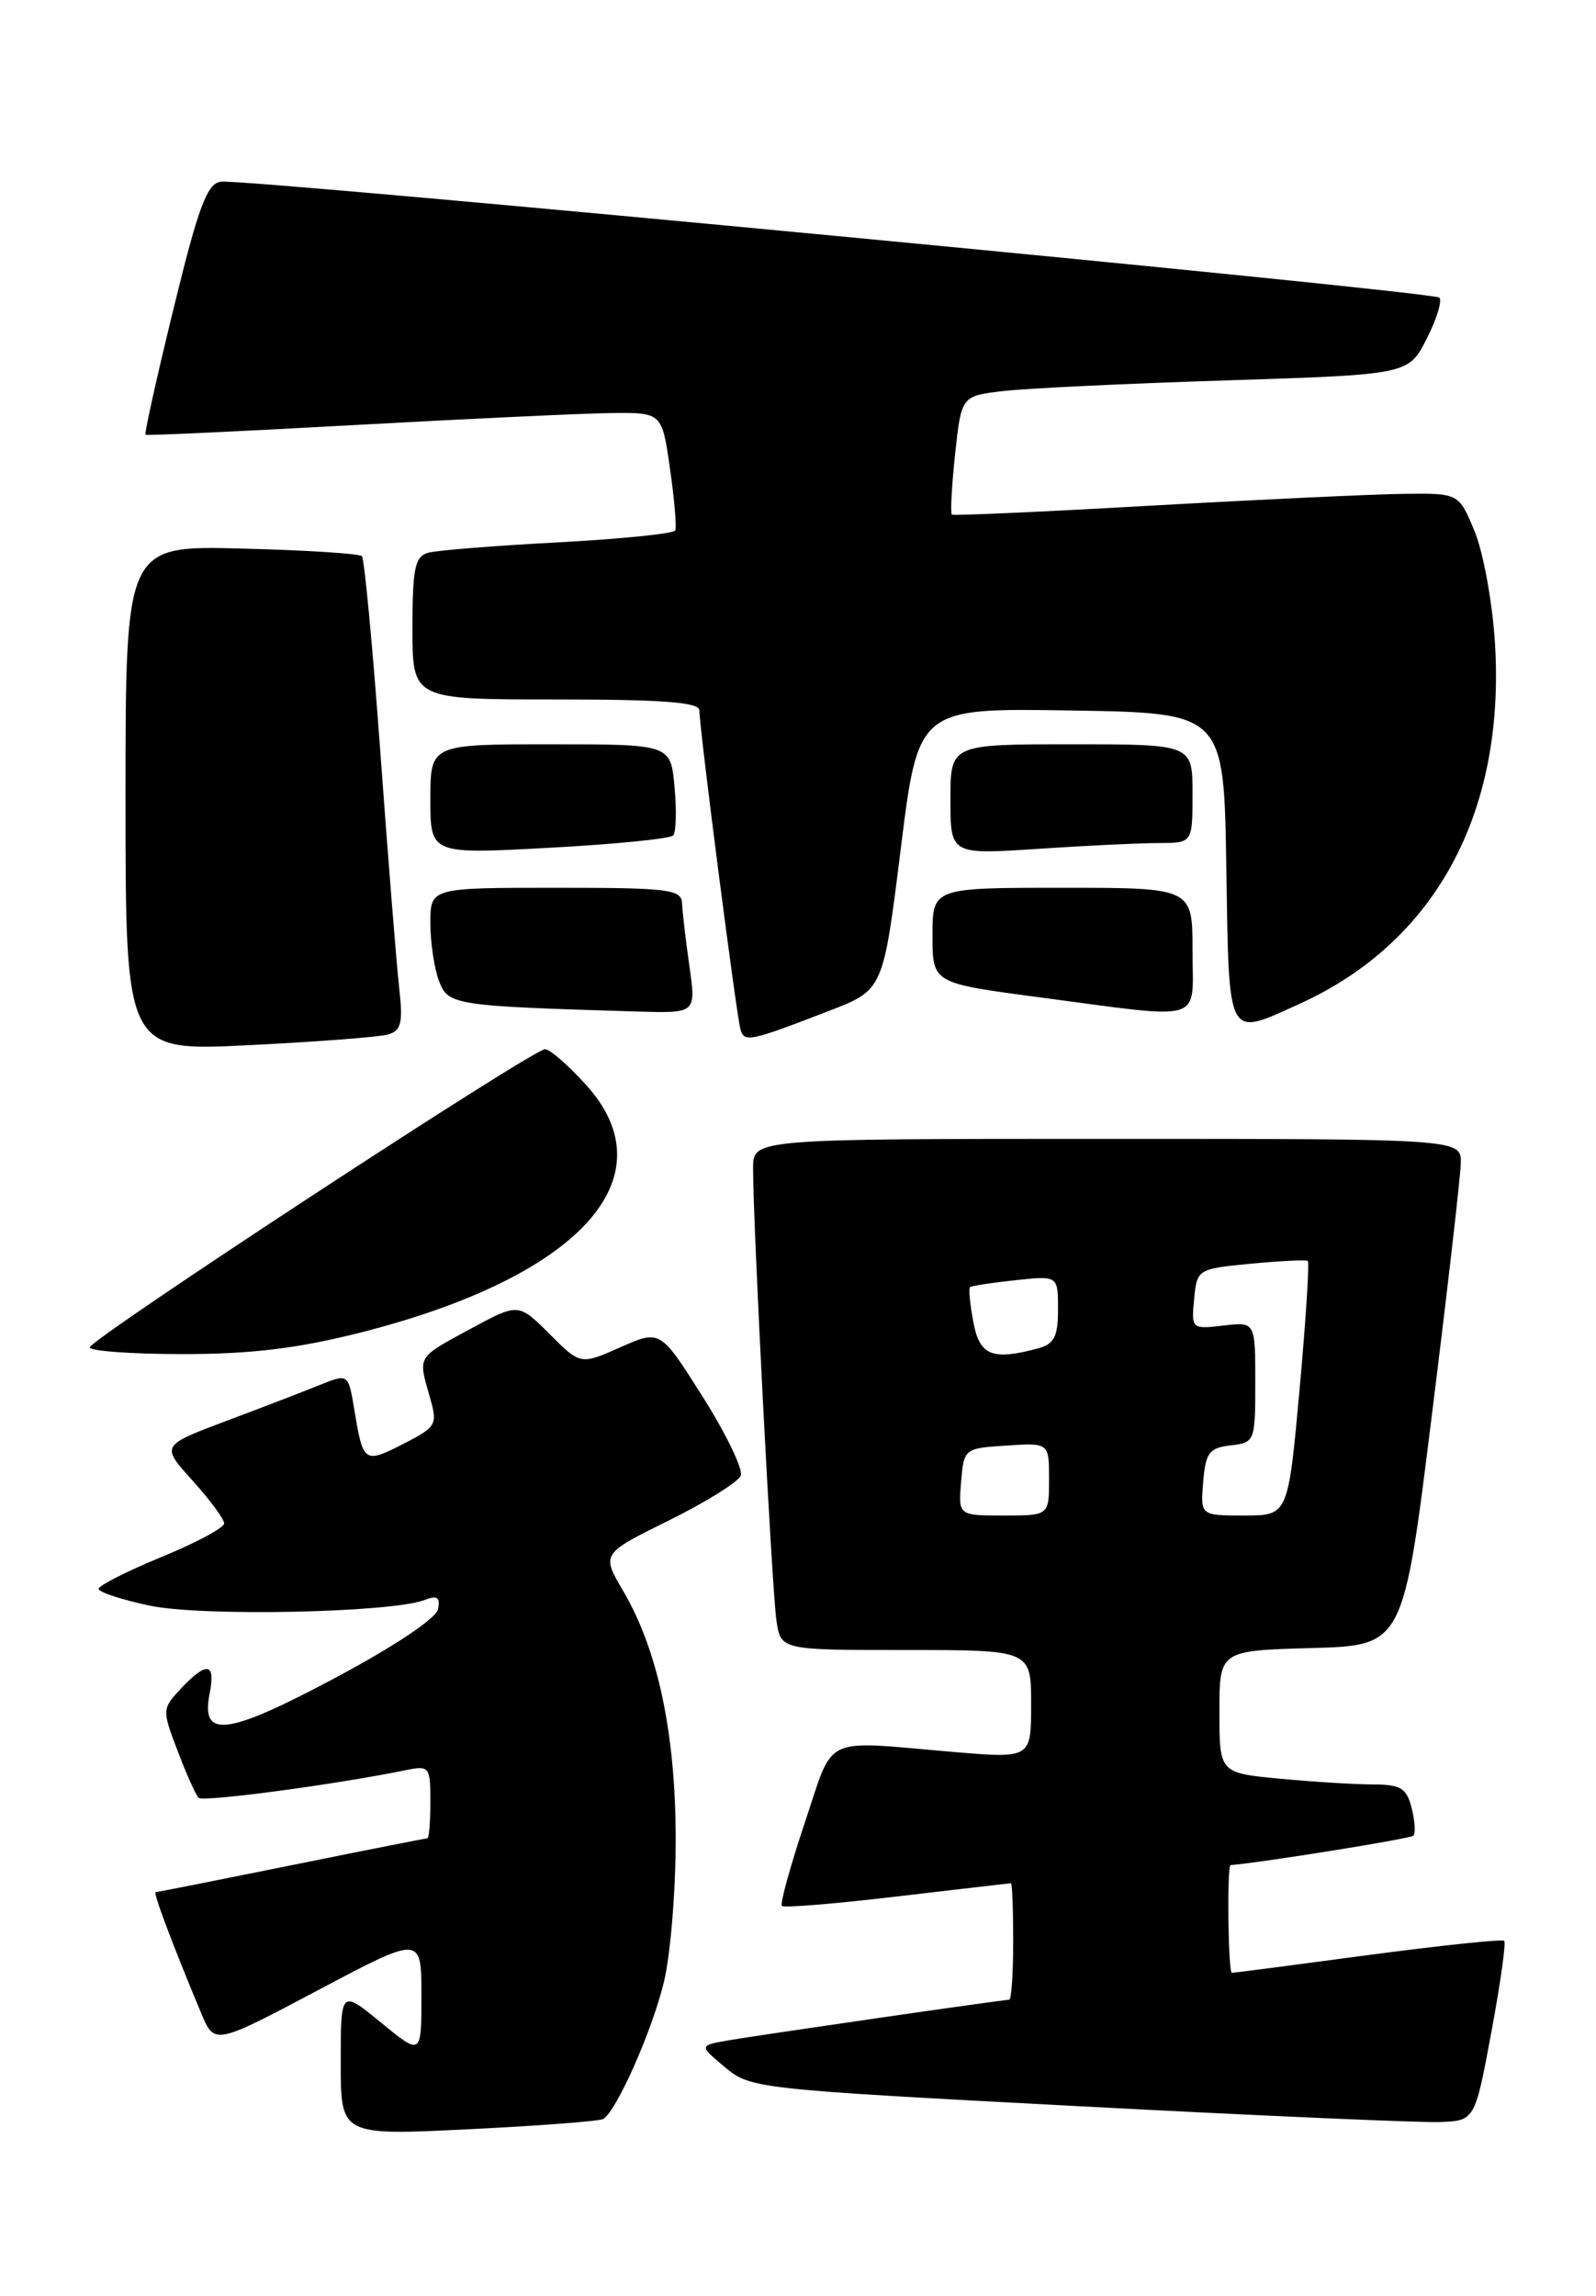 <?xml version="1.0" encoding="UTF-8" standalone="no"?>
<!DOCTYPE svg PUBLIC "-//W3C//DTD SVG 1.1//EN" "http://www.w3.org/Graphics/SVG/1.1/DTD/svg11.dtd" >
<svg xmlns="http://www.w3.org/2000/svg" xmlns:xlink="http://www.w3.org/1999/xlink" version="1.1" viewBox="0 0 178 256">
 <g >
 <path fill="currentColor"
d=" M 67.27 236.30 C 68.75 235.45 72.74 226.45 74.05 221.00 C 74.78 217.97 75.37 210.78 75.36 205.00 C 75.34 193.28 73.38 184.02 69.50 177.41 C 67.07 173.27 67.07 173.27 74.60 169.55 C 78.74 167.50 82.35 165.25 82.62 164.55 C 82.89 163.84 80.98 159.89 78.38 155.77 C 73.64 148.27 73.64 148.27 69.19 150.24 C 64.74 152.21 64.74 152.21 61.28 148.75 C 57.82 145.29 57.82 145.29 52.41 148.22 C 46.46 151.45 46.62 151.17 47.93 155.77 C 48.83 158.89 48.70 159.11 44.99 161.01 C 40.64 163.23 40.50 163.14 39.54 157.33 C 38.85 153.16 38.85 153.16 35.68 154.44 C 33.93 155.15 29.22 156.96 25.22 158.46 C 17.94 161.20 17.94 161.20 21.47 165.10 C 23.41 167.25 25.00 169.40 25.00 169.88 C 25.00 170.37 21.85 172.05 18.00 173.63 C 14.16 175.21 11.01 176.81 11.00 177.18 C 11.00 177.55 13.59 178.40 16.75 179.06 C 22.59 180.28 43.65 179.84 47.36 178.42 C 48.77 177.87 49.12 178.12 48.85 179.45 C 48.64 180.48 43.98 183.59 37.38 187.11 C 25.27 193.56 22.37 193.92 23.38 188.86 C 24.07 185.40 23.07 185.23 20.19 188.29 C 18.07 190.56 18.06 190.65 19.81 195.25 C 20.78 197.81 21.83 200.16 22.15 200.48 C 22.64 200.97 37.18 199.04 45.25 197.40 C 47.89 196.86 48.00 197.00 48.00 200.92 C 48.00 203.16 47.85 205.00 47.66 205.00 C 47.47 205.00 40.65 206.35 32.50 208.00 C 24.35 209.65 17.54 211.00 17.36 211.00 C 17.04 211.00 19.27 216.92 22.43 224.48 C 23.92 228.05 23.92 228.05 35.46 221.94 C 47.00 215.82 47.00 215.82 47.00 222.53 C 47.00 229.24 47.00 229.24 42.50 225.55 C 38.00 221.87 38.00 221.87 38.00 230.00 C 38.00 238.14 38.00 238.14 52.25 237.44 C 60.09 237.06 66.85 236.54 67.27 236.30 Z  M 166.32 226.66 C 167.33 221.25 167.98 216.64 167.76 216.43 C 167.55 216.22 160.72 216.94 152.58 218.02 C 144.44 219.11 137.61 220.00 137.39 220.00 C 136.97 220.00 136.83 208.01 137.25 207.98 C 140.65 207.72 157.29 205.04 157.63 204.71 C 157.89 204.45 157.80 203.06 157.44 201.62 C 156.88 199.40 156.23 199.00 153.14 198.99 C 151.14 198.99 146.46 198.70 142.75 198.35 C 136.00 197.71 136.00 197.71 136.00 190.89 C 136.00 184.07 136.00 184.07 146.25 183.78 C 156.50 183.50 156.50 183.50 159.67 158.00 C 161.42 143.97 162.88 131.26 162.92 129.75 C 163.00 127.00 163.00 127.00 123.50 127.00 C 84.00 127.00 84.00 127.00 83.99 130.25 C 83.97 136.23 86.10 177.46 86.60 180.75 C 87.09 184.00 87.09 184.00 101.05 184.00 C 115.00 184.00 115.00 184.00 115.00 190.05 C 115.00 196.10 115.00 196.10 106.25 195.36 C 91.47 194.10 93.09 193.32 89.74 203.31 C 88.12 208.16 86.98 212.31 87.20 212.54 C 87.43 212.77 93.22 212.29 100.06 211.48 C 106.90 210.68 112.61 210.01 112.75 210.01 C 112.89 210.00 113.00 212.93 113.00 216.50 C 113.00 220.07 112.80 223.00 112.55 223.00 C 111.84 223.00 84.83 226.91 81.23 227.53 C 77.96 228.10 77.96 228.10 80.85 230.52 C 83.68 232.90 84.38 232.98 120.11 234.86 C 140.13 235.92 158.30 236.71 160.50 236.64 C 164.49 236.50 164.49 236.50 166.32 226.66 Z  M 40.20 148.60 C 64.63 142.40 74.73 131.34 65.38 121.00 C 63.39 118.80 61.33 117.00 60.79 117.00 C 59.40 117.00 10.03 149.34 10.01 150.25 C 10.01 150.66 14.67 151.00 20.37 151.00 C 28.02 151.00 33.22 150.37 40.20 148.60 Z  M 43.27 115.36 C 44.75 114.93 44.96 114.07 44.52 110.17 C 44.23 107.60 43.29 95.83 42.43 84.02 C 41.57 72.20 40.64 62.30 40.36 62.02 C 40.07 61.73 34.03 61.35 26.92 61.17 C 14.00 60.84 14.00 60.84 14.00 89.04 C 14.00 117.24 14.00 117.24 27.75 116.55 C 35.31 116.18 42.30 115.64 43.27 115.36 Z  M 92.53 112.70 C 98.50 110.39 98.50 110.39 100.46 94.67 C 102.41 78.95 102.41 78.95 119.46 79.23 C 136.50 79.50 136.50 79.50 136.77 96.75 C 137.08 116.24 136.77 115.65 144.94 111.94 C 160.09 105.07 167.91 90.62 166.73 71.69 C 166.45 67.19 165.43 61.59 164.46 59.25 C 162.70 55.00 162.70 55.00 156.60 55.07 C 153.24 55.11 140.60 55.70 128.50 56.38 C 116.40 57.07 106.35 57.52 106.16 57.39 C 105.98 57.26 106.14 54.23 106.52 50.66 C 107.22 44.16 107.22 44.16 111.86 43.61 C 114.41 43.31 125.63 42.77 136.79 42.42 C 157.08 41.77 157.08 41.77 159.11 37.79 C 160.23 35.60 160.86 33.53 160.53 33.19 C 159.82 32.49 27.46 19.89 24.63 20.26 C 23.10 20.46 22.14 23.01 19.36 34.40 C 17.49 42.04 16.08 48.38 16.23 48.48 C 16.38 48.59 26.85 48.10 39.50 47.40 C 52.15 46.70 65.05 46.10 68.16 46.06 C 73.83 46.00 73.83 46.00 74.72 52.25 C 75.22 55.69 75.48 58.79 75.31 59.15 C 75.15 59.51 69.27 60.10 62.25 60.48 C 55.24 60.85 48.71 61.37 47.75 61.64 C 46.27 62.06 46.00 63.37 46.00 70.07 C 46.00 78.00 46.00 78.00 62.00 78.00 C 73.86 78.00 78.00 78.31 78.00 79.21 C 78.00 81.19 82.15 113.39 82.59 114.82 C 83.03 116.27 83.63 116.14 92.53 112.70 Z  M 76.89 107.75 C 76.48 104.86 76.11 101.71 76.07 100.75 C 76.01 99.17 74.64 99.00 62.00 99.00 C 48.00 99.00 48.00 99.00 48.00 102.93 C 48.00 105.10 48.43 108.00 48.96 109.39 C 49.99 112.09 50.55 112.18 71.07 112.80 C 77.64 113.00 77.64 113.00 76.89 107.75 Z  M 133.00 106.00 C 133.00 99.00 133.00 99.00 118.50 99.00 C 104.00 99.00 104.00 99.00 104.00 104.32 C 104.00 109.63 104.00 109.63 115.75 111.19 C 134.69 113.69 133.00 114.20 133.00 106.00 Z  M 75.08 93.16 C 75.41 92.80 75.47 90.36 75.23 87.75 C 74.80 83.00 74.80 83.00 61.40 83.00 C 48.00 83.00 48.00 83.00 48.00 89.13 C 48.00 95.26 48.00 95.26 61.25 94.54 C 68.54 94.15 74.76 93.53 75.08 93.16 Z  M 129.25 94.01 C 133.00 94.00 133.00 94.00 133.00 88.50 C 133.00 83.00 133.00 83.00 119.50 83.00 C 106.00 83.00 106.00 83.00 106.00 89.15 C 106.00 95.30 106.00 95.30 115.75 94.66 C 121.11 94.30 127.19 94.01 129.25 94.01 Z  M 107.19 165.25 C 107.50 161.54 107.55 161.50 112.25 161.20 C 117.00 160.89 117.00 160.89 117.00 164.95 C 117.00 169.00 117.00 169.00 111.94 169.00 C 106.88 169.00 106.88 169.00 107.19 165.25 Z  M 134.19 165.25 C 134.46 161.99 134.86 161.46 137.25 161.18 C 139.95 160.87 140.00 160.74 140.00 154.13 C 140.00 147.40 140.00 147.40 136.43 147.82 C 132.91 148.23 132.86 148.19 133.18 144.87 C 133.50 141.53 133.55 141.50 139.50 140.92 C 142.80 140.61 145.66 140.47 145.86 140.61 C 146.05 140.76 145.64 147.21 144.94 154.94 C 143.66 169.00 143.66 169.00 138.77 169.00 C 133.88 169.00 133.88 169.00 134.19 165.25 Z  M 108.55 147.40 C 108.18 145.42 108.01 143.68 108.19 143.53 C 108.36 143.39 110.64 143.04 113.25 142.76 C 118.00 142.25 118.00 142.25 118.00 146.01 C 118.00 149.06 117.58 149.88 115.75 150.37 C 110.63 151.74 109.25 151.17 108.55 147.40 Z "/>
</g>
</svg>